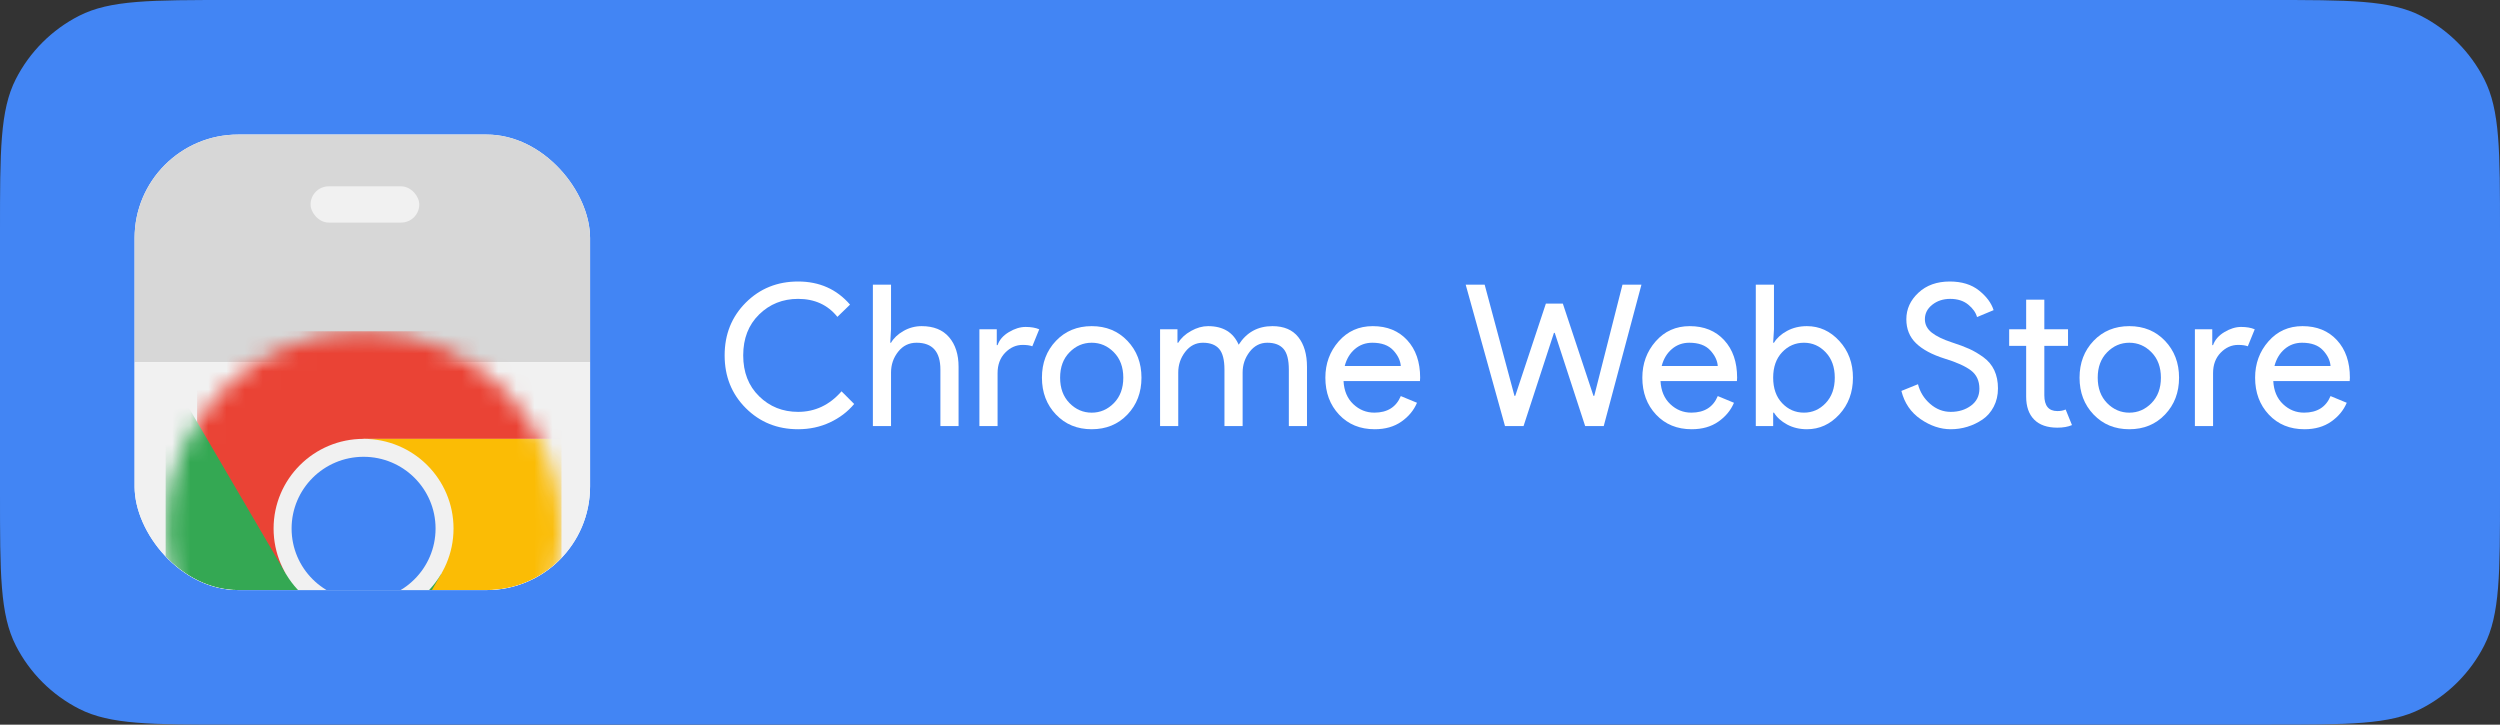 <svg width="138" height="40" viewBox="0 0 138 40" fill="none" xmlns="http://www.w3.org/2000/svg">
<rect x="0" y="0" width="138" height="40" fill="#333333" stroke="none"/>
<path d="M0 12.8C0 8.32 0 6.079 0.872 4.368C1.639 2.863 2.863 1.639 4.368 0.872C6.079 0 8.32 0 12.8 0H125.2C129.68 0 131.921 0 133.632 0.872C135.137 1.639 136.361 2.863 137.128 4.368C138 6.079 138 8.32 138 12.8V27.2C138 31.68 138 33.921 137.128 35.632C136.361 37.137 135.137 38.361 133.632 39.128C131.921 40 129.68 40 125.2 40H12.8C8.32 40 6.079 40 4.368 39.128C2.863 38.361 1.639 37.137 0.872 35.632C0 33.921 0 31.68 0 27.2V12.8Z" fill="#4285F4"/>
<g clip-path="url(#clip0_14972_64426)">
<rect x="7.429" y="7.428" width="25.143" height="25.143" rx="5.714" fill="white"/>
<rect x="7.43" y="7.428" width="25.143" height="12.571" fill="#D7D7D7"/>
<rect x="7.43" y="20" width="25.143" height="12.571" fill="#F1F1F1"/>
<mask id="mask0_14972_64426" style="mask-type:alpha" maskUnits="userSpaceOnUse" x="9" y="18" width="22" height="23">
<path d="M9.144 29.176C9.144 23.161 14.035 18.286 20.069 18.286C26.104 18.286 30.995 23.161 30.995 29.176C30.995 35.19 26.104 40.066 20.069 40.066C14.035 40.066 9.144 35.19 9.144 29.176Z" fill="#F1F1F1"/>
</mask>
<g mask="url(#mask0_14972_64426)">
<path d="M10.879 18.285V31.65H15.768L20.07 24.225H30.995V18.285H10.879ZM10.879 18.285V31.65H15.768L20.07 24.225H30.995V18.285H10.879Z" fill="#EA4335"/>
<path d="M9.144 40.066H19.543L24.371 35.254V31.651L15.768 31.65L9.144 20.326V40.066ZM9.144 40.066H19.543L24.371 35.254V31.651L15.768 31.65L9.144 20.326V40.066Z" fill="#34A853"/>
<path d="M20.069 24.225L24.37 31.65L19.544 40.066H30.994V24.225H20.069ZM20.069 24.225L24.37 31.65L19.544 40.066H30.994V24.225H20.069Z" fill="#FBBC05"/>
<path d="M20.068 24.225C22.812 24.225 25.035 26.442 25.035 29.175C25.035 31.91 22.812 34.127 20.068 34.127C17.325 34.127 15.102 31.91 15.102 29.175C15.102 26.442 17.325 24.225 20.068 24.225Z" fill="#F1F1F1"/>
<path d="M20.069 25.215C22.264 25.215 24.043 26.988 24.043 29.175C24.043 31.363 22.264 33.136 20.069 33.136C17.875 33.136 16.096 31.363 16.096 29.175C16.096 26.988 17.875 25.215 20.069 25.215Z" fill="#4285F4"/>
</g>
<rect x="17.144" y="10.286" width="6" height="2" rx="1" fill="#F1F1F1"/>
</g>
<path d="M44.055 23.694C42.907 23.694 41.944 23.305 41.166 22.527C40.389 21.75 40 20.78 40 19.617C40 18.454 40.389 17.483 41.166 16.706C41.944 15.928 42.907 15.539 44.055 15.539C45.232 15.539 46.187 15.965 46.922 16.815L46.224 17.491C45.693 16.829 44.97 16.498 44.055 16.498C43.205 16.498 42.487 16.786 41.902 17.36C41.317 17.934 41.025 18.686 41.025 19.617C41.025 20.547 41.317 21.299 41.902 21.873C42.487 22.448 43.205 22.735 44.055 22.735C44.992 22.735 45.792 22.357 46.453 21.601L47.15 22.299C46.794 22.728 46.347 23.067 45.81 23.318C45.272 23.569 44.687 23.694 44.055 23.694Z" fill="white"/>
<path d="M49.185 15.713V18.177L49.142 18.919H49.185C49.331 18.665 49.559 18.448 49.872 18.27C50.184 18.092 50.519 18.003 50.875 18.003C51.536 18.003 52.041 18.207 52.39 18.614C52.739 19.021 52.913 19.566 52.913 20.249V23.52H51.91V20.402C51.91 19.413 51.471 18.919 50.592 18.919C50.177 18.919 49.839 19.084 49.578 19.415C49.316 19.746 49.185 20.129 49.185 20.565V23.52H48.183V15.713H49.185Z" fill="white"/>
<path d="M55.066 23.52H54.063V18.177H55.022V19.05H55.066C55.167 18.759 55.376 18.519 55.693 18.33C56.009 18.141 56.316 18.047 56.614 18.047C56.911 18.047 57.162 18.09 57.366 18.177L56.984 19.115C56.853 19.064 56.675 19.039 56.45 19.039C56.087 19.039 55.765 19.182 55.485 19.47C55.206 19.757 55.066 20.133 55.066 20.598V23.52Z" fill="white"/>
<path d="M59.036 22.25C59.381 22.602 59.789 22.779 60.262 22.779C60.734 22.779 61.143 22.602 61.488 22.25C61.833 21.897 62.006 21.43 62.006 20.848C62.006 20.267 61.833 19.8 61.488 19.448C61.143 19.095 60.734 18.919 60.262 18.919C59.789 18.919 59.381 19.095 59.036 19.448C58.691 19.8 58.518 20.267 58.518 20.848C58.518 21.43 58.691 21.897 59.036 22.25ZM58.289 18.815C58.805 18.274 59.462 18.003 60.262 18.003C61.061 18.003 61.719 18.274 62.235 18.815C62.751 19.357 63.009 20.035 63.009 20.848C63.009 21.663 62.751 22.341 62.235 22.882C61.719 23.424 61.061 23.694 60.262 23.694C59.462 23.694 58.805 23.424 58.289 22.882C57.773 22.341 57.515 21.663 57.515 20.848C57.515 20.035 57.773 19.357 58.289 18.815Z" fill="white"/>
<path d="M64.036 23.52V18.177H64.996V18.919H65.039C65.192 18.664 65.426 18.448 65.743 18.27C66.059 18.092 66.373 18.003 66.686 18.003C67.514 18.003 68.076 18.345 68.375 19.028C68.811 18.345 69.432 18.003 70.239 18.003C70.871 18.003 71.347 18.205 71.666 18.608C71.986 19.011 72.146 19.559 72.146 20.249V23.52H71.144V20.402C71.144 19.864 71.046 19.482 70.849 19.257C70.653 19.032 70.355 18.919 69.955 18.919C69.563 18.919 69.237 19.086 68.98 19.42C68.722 19.755 68.593 20.136 68.593 20.565V23.52H67.59V20.402C67.59 19.864 67.492 19.482 67.296 19.257C67.1 19.032 66.802 18.919 66.402 18.919C66.009 18.919 65.684 19.086 65.426 19.42C65.168 19.755 65.039 20.136 65.039 20.565V23.52H64.036Z" fill="white"/>
<path d="M77.324 20.205C77.302 19.9 77.162 19.61 76.904 19.333C76.646 19.057 76.263 18.919 75.754 18.919C75.383 18.919 75.062 19.035 74.789 19.268C74.517 19.5 74.33 19.813 74.228 20.205H77.324ZM75.885 23.694C75.078 23.694 74.422 23.425 73.917 22.887C73.412 22.35 73.16 21.67 73.16 20.849C73.16 20.071 73.405 19.402 73.895 18.843C74.386 18.283 75.013 18.003 75.776 18.003C76.568 18.003 77.202 18.261 77.678 18.777C78.153 19.293 78.392 19.984 78.392 20.849L78.381 21.034H74.163C74.192 21.572 74.371 21.997 74.702 22.309C75.033 22.622 75.42 22.778 75.863 22.778C76.582 22.778 77.069 22.473 77.324 21.863L78.218 22.233C78.043 22.648 77.756 22.995 77.356 23.274C76.957 23.554 76.466 23.694 75.885 23.694Z" fill="white"/>
<path d="M90.608 15.713L88.526 23.52H87.501L85.822 18.374H85.778L84.1 23.52H83.076L80.906 15.713H81.953L83.599 21.852H83.642L85.332 16.76H86.269L87.959 21.852H88.002L89.561 15.713H90.608Z" fill="white"/>
<path d="M94.821 20.205C94.799 19.9 94.659 19.61 94.401 19.333C94.144 19.057 93.76 18.919 93.251 18.919C92.881 18.919 92.559 19.035 92.287 19.268C92.014 19.5 91.827 19.813 91.725 20.205H94.821ZM93.382 23.694C92.576 23.694 91.92 23.425 91.415 22.887C90.91 22.35 90.657 21.67 90.657 20.849C90.657 20.071 90.902 19.402 91.393 18.843C91.883 18.283 92.51 18.003 93.273 18.003C94.065 18.003 94.699 18.261 95.175 18.777C95.651 19.293 95.889 19.984 95.889 20.849L95.878 21.034H91.66C91.689 21.572 91.869 21.997 92.2 22.309C92.53 22.622 92.917 22.778 93.36 22.778C94.08 22.778 94.567 22.473 94.821 21.863L95.715 22.233C95.54 22.648 95.254 22.995 94.854 23.274C94.454 23.554 93.963 23.694 93.382 23.694Z" fill="white"/>
<path d="M99.58 22.778C100.045 22.778 100.445 22.602 100.779 22.25C101.113 21.897 101.28 21.43 101.28 20.848C101.28 20.267 101.113 19.8 100.779 19.448C100.445 19.095 100.045 18.919 99.58 18.919C99.107 18.919 98.706 19.093 98.375 19.442C98.044 19.791 97.879 20.26 97.879 20.848C97.879 21.437 98.044 21.906 98.375 22.255C98.706 22.604 99.107 22.778 99.58 22.778ZM99.743 23.694C99.336 23.694 98.971 23.607 98.648 23.433C98.324 23.258 98.083 23.04 97.923 22.778H97.879V23.52H96.92V15.713H97.923V18.178L97.879 18.919H97.923C98.083 18.657 98.324 18.439 98.648 18.265C98.971 18.09 99.336 18.003 99.743 18.003C100.433 18.003 101.03 18.276 101.531 18.821C102.032 19.366 102.283 20.042 102.283 20.848C102.283 21.655 102.032 22.331 101.531 22.877C101.03 23.422 100.433 23.694 99.743 23.694Z" fill="white"/>
<path d="M107.682 23.694C107.115 23.694 106.561 23.509 106.02 23.138C105.479 22.767 105.124 22.248 104.957 21.579L105.873 21.208C105.982 21.637 106.205 21.999 106.543 22.293C106.881 22.588 107.261 22.735 107.682 22.735C108.118 22.735 108.491 22.62 108.8 22.391C109.108 22.163 109.263 21.852 109.263 21.459C109.263 21.023 109.108 20.687 108.8 20.451C108.491 20.215 108.002 19.995 107.333 19.791C106.643 19.573 106.12 19.292 105.764 18.946C105.408 18.601 105.23 18.16 105.23 17.622C105.23 17.062 105.451 16.575 105.895 16.161C106.338 15.746 106.915 15.539 107.628 15.539C108.289 15.539 108.827 15.705 109.241 16.035C109.655 16.366 109.924 16.727 110.047 17.12L109.132 17.502C109.066 17.255 108.905 17.026 108.647 16.815C108.389 16.604 108.057 16.498 107.65 16.498C107.264 16.498 106.936 16.606 106.663 16.82C106.391 17.035 106.254 17.302 106.254 17.622C106.254 17.912 106.38 18.158 106.63 18.358C106.881 18.557 107.25 18.737 107.737 18.897C108.122 19.021 108.443 19.141 108.701 19.257C108.959 19.373 109.221 19.528 109.486 19.72C109.751 19.913 109.951 20.153 110.086 20.44C110.22 20.727 110.288 21.059 110.288 21.437C110.288 21.815 110.209 22.153 110.053 22.451C109.897 22.749 109.69 22.985 109.431 23.16C109.173 23.334 108.896 23.467 108.598 23.558C108.3 23.649 107.995 23.694 107.682 23.694Z" fill="white"/>
<path d="M113.566 23.607C113.007 23.607 112.579 23.458 112.285 23.16C111.991 22.862 111.844 22.44 111.844 21.895V19.093H110.906V18.177H111.844V16.542H112.847V18.177H114.155V19.093H112.847V21.819C112.847 22.401 113.086 22.691 113.566 22.691C113.747 22.691 113.9 22.662 114.024 22.604L114.373 23.465C114.155 23.56 113.886 23.607 113.566 23.607Z" fill="white"/>
<path d="M116.311 22.25C116.657 22.602 117.065 22.779 117.538 22.779C118.01 22.779 118.419 22.602 118.764 22.25C119.109 21.897 119.282 21.43 119.282 20.848C119.282 20.267 119.109 19.8 118.764 19.448C118.419 19.095 118.01 18.919 117.538 18.919C117.065 18.919 116.657 19.095 116.311 19.448C115.966 19.8 115.794 20.267 115.794 20.848C115.794 21.43 115.966 21.897 116.311 22.25ZM115.565 18.815C116.081 18.274 116.738 18.003 117.538 18.003C118.337 18.003 118.994 18.274 119.51 18.815C120.026 19.357 120.284 20.035 120.284 20.848C120.284 21.663 120.026 22.341 119.51 22.882C118.994 23.424 118.337 23.694 117.538 23.694C116.738 23.694 116.081 23.424 115.565 22.882C115.049 22.341 114.791 21.663 114.791 20.848C114.791 20.035 115.049 19.357 115.565 18.815Z" fill="white"/>
<path d="M122.161 23.52H121.158V18.177H122.117V19.05H122.161C122.263 18.759 122.471 18.519 122.788 18.33C123.104 18.141 123.411 18.047 123.709 18.047C124.007 18.047 124.257 18.09 124.461 18.177L124.079 19.115C123.948 19.064 123.77 19.039 123.545 19.039C123.182 19.039 122.86 19.182 122.58 19.47C122.301 19.757 122.161 20.133 122.161 20.598V23.52Z" fill="white"/>
<path d="M128.646 20.205C128.624 19.9 128.484 19.61 128.226 19.333C127.969 19.057 127.585 18.919 127.076 18.919C126.706 18.919 126.384 19.035 126.112 19.268C125.839 19.5 125.652 19.813 125.55 20.205H128.646ZM127.207 23.694C126.401 23.694 125.745 23.425 125.24 22.887C124.735 22.35 124.482 21.67 124.482 20.849C124.482 20.071 124.727 19.402 125.218 18.843C125.708 18.283 126.335 18.003 127.098 18.003C127.89 18.003 128.524 18.261 129 18.777C129.476 19.293 129.714 19.984 129.714 20.849L129.703 21.034H125.485C125.514 21.572 125.694 21.997 126.025 22.309C126.355 22.622 126.742 22.778 127.185 22.778C127.905 22.778 128.392 22.473 128.646 21.863L129.54 22.233C129.365 22.648 129.079 22.995 128.679 23.274C128.279 23.554 127.789 23.694 127.207 23.694Z" fill="white"/>
<defs>
<clipPath id="clip0_14972_64426">
<rect x="7.429" y="7.428" width="25.143" height="25.143" rx="5.714" fill="white"/>
</clipPath>
</defs>
</svg>
